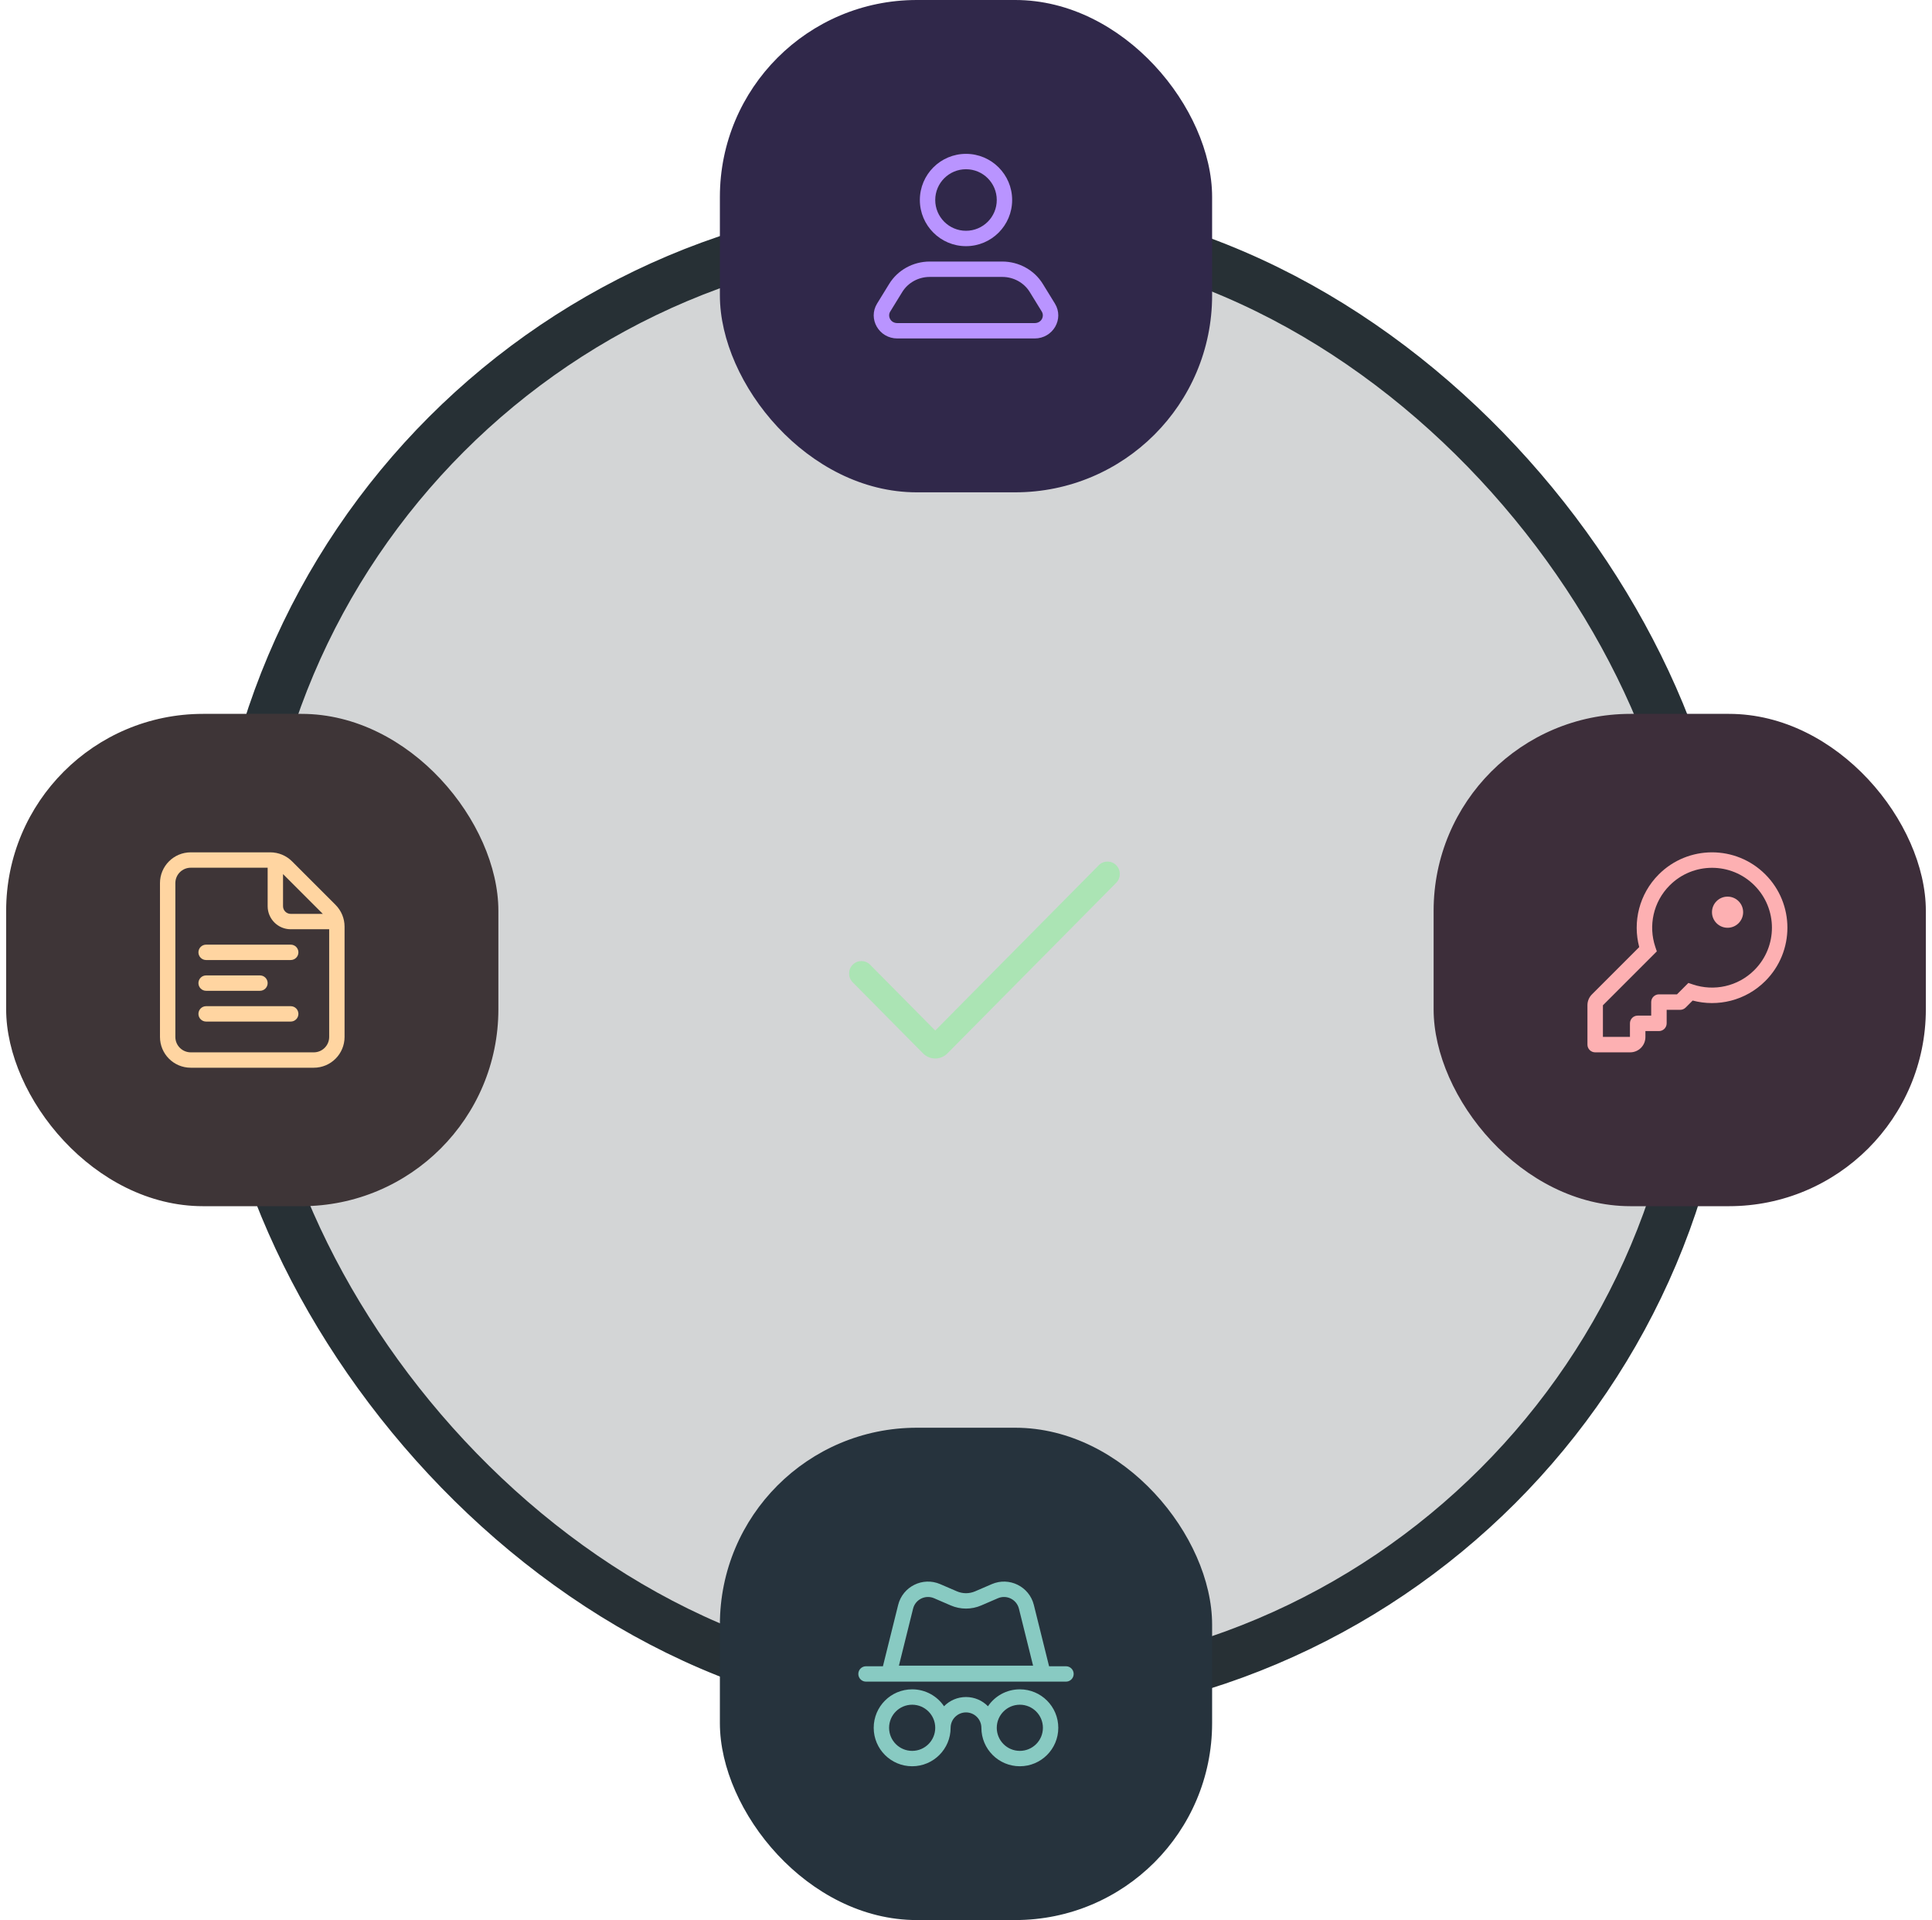 <svg width="157" height="156" viewBox="0 0 157 156" fill="none" xmlns="http://www.w3.org/2000/svg">
    <g clip-path="url(#clip0_9282_77365)">
        <rect x="19" y="18" width="120" height="120" rx="59" fill="#273035" fill-opacity="0.2" />
        <path fill-rule="evenodd" clip-rule="evenodd"
            d="M90.707 70.296C91.098 70.691 91.098 71.33 90.707 71.725L76.99 85.586C76.443 86.138 75.557 86.138 75.01 85.586L69.293 79.809C68.902 79.414 68.902 78.774 69.293 78.38C69.683 77.985 70.317 77.985 70.707 78.38L76 83.728L89.293 70.296C89.683 69.901 90.317 69.901 90.707 70.296Z"
            fill="#ABE4B4" />
        <rect x="19" y="18" width="120" height="120" rx="59" stroke="#273035" stroke-width="4" />
        <rect x="58.5" width="40" height="40" rx="16" fill="#30284A" />
        <path fill-rule="evenodd" clip-rule="evenodd"
            d="M81 16.25C81 17.631 79.881 18.75 78.5 18.75C77.119 18.75 76 17.631 76 16.25C76 14.869 77.119 13.75 78.5 13.75C79.881 13.75 81 14.869 81 16.25ZM82.25 16.25C82.25 18.321 80.571 20 78.5 20C76.429 20 74.75 18.321 74.75 16.25C74.75 14.179 76.429 12.5 78.5 12.5C80.571 12.5 82.25 14.179 82.25 16.25ZM73.319 23.726C73.782 22.974 74.625 22.5 75.551 22.5H81.449C82.375 22.5 83.218 22.974 83.681 23.726L84.658 25.315C84.886 25.685 84.647 26.25 84.075 26.25H72.925C72.353 26.25 72.114 25.685 72.342 25.315L73.319 23.726ZM72.255 23.071C72.949 21.941 74.201 21.25 75.551 21.25H81.449C82.799 21.25 84.051 21.941 84.745 23.071L85.723 24.66C86.492 25.91 85.569 27.5 84.075 27.5H72.925C71.431 27.5 70.508 25.91 71.277 24.66L72.255 23.071Z"
            fill="#B994FF" />
        <rect x="58.5" y="116" width="40" height="40" rx="16" fill="#26333D" />
        <path fill-rule="evenodd" clip-rule="evenodd"
            d="M80.598 128.706C82.015 128.094 83.642 128.901 84.014 130.399L85.251 135.379H86.625C86.97 135.379 87.25 135.659 87.25 136.004C87.25 136.349 86.97 136.629 86.625 136.629H70.375C70.03 136.629 69.75 136.349 69.75 136.004C69.75 135.659 70.03 135.379 70.375 135.379H71.749L72.986 130.399C73.358 128.901 74.985 128.094 76.402 128.706L77.757 129.29C78.231 129.495 78.769 129.495 79.243 129.29L80.598 128.706ZM82.801 130.7C82.615 129.951 81.802 129.548 81.093 129.853L79.738 130.438C78.948 130.779 78.052 130.779 77.262 130.438L75.907 129.853C75.198 129.548 74.385 129.951 74.199 130.7L73.049 135.329H83.951L82.801 130.7Z"
            fill="#88CAC2" />
        <path fill-rule="evenodd" clip-rule="evenodd"
            d="M76.715 138.629C76.153 137.799 75.203 137.254 74.125 137.254C72.399 137.254 71 138.653 71 140.379C71 142.105 72.399 143.504 74.125 143.504C75.851 143.504 77.25 142.105 77.25 140.379C77.25 139.689 77.81 139.129 78.5 139.129C79.19 139.129 79.75 139.689 79.75 140.379C79.75 142.105 81.149 143.504 82.875 143.504C84.601 143.504 86 142.105 86 140.379C86 138.653 84.601 137.254 82.875 137.254C81.797 137.254 80.847 137.799 80.285 138.629C79.832 138.166 79.199 137.879 78.5 137.879C77.801 137.879 77.168 138.166 76.715 138.629ZM76 140.379C76 141.415 75.16 142.254 74.125 142.254C73.09 142.254 72.25 141.415 72.25 140.379C72.25 139.344 73.09 138.504 74.125 138.504C75.16 138.504 76 139.344 76 140.379ZM81 140.379C81 141.415 81.84 142.254 82.875 142.254C83.91 142.254 84.75 141.415 84.75 140.379C84.75 139.344 83.91 138.504 82.875 138.504C81.84 138.504 81 139.344 81 140.379Z"
            fill="#88CAC2" />
        <rect x="0.5" y="58" width="40" height="40" rx="16" fill="#3E3537" />
        <path fill-rule="evenodd" clip-rule="evenodd"
            d="M26.75 75.5H23.625C22.59 75.5 21.75 74.66 21.75 73.625V70.5H15.5C14.81 70.5 14.25 71.06 14.25 71.75V84.25C14.25 84.94 14.81 85.5 15.5 85.5H25.5C26.19 85.5 26.75 84.94 26.75 84.25V75.5ZM23 71.018L26.232 74.25H23.625C23.28 74.25 23 73.97 23 73.625V71.018ZM15.5 69.25C14.119 69.25 13 70.369 13 71.75V84.25C13 85.631 14.119 86.75 15.5 86.75H25.5C26.881 86.75 28 85.631 28 84.25V75.285C28 74.623 27.737 73.987 27.268 73.518L23.732 69.982C23.263 69.513 22.628 69.25 21.965 69.25H15.5ZM16.75 76.75C16.405 76.75 16.125 77.03 16.125 77.375C16.125 77.72 16.405 78 16.75 78H23.625C23.97 78 24.25 77.72 24.25 77.375C24.25 77.03 23.97 76.75 23.625 76.75H16.75ZM16.125 79.875C16.125 79.53 16.405 79.25 16.75 79.25H21.125C21.47 79.25 21.75 79.53 21.75 79.875C21.75 80.22 21.47 80.5 21.125 80.5H16.75C16.405 80.5 16.125 80.22 16.125 79.875ZM16.75 81.75C16.405 81.75 16.125 82.03 16.125 82.375C16.125 82.72 16.405 83 16.75 83H23.625C23.97 83 24.25 82.72 24.25 82.375C24.25 82.03 23.97 81.75 23.625 81.75H16.75Z"
            fill="#FFD5A1" />
        <rect x="116.5" y="58" width="40" height="40" rx="16" fill="#3D2E3A" />
        <path fill-rule="evenodd" clip-rule="evenodd"
            d="M135.686 71.933C137.586 70.032 140.667 70.032 142.567 71.933C144.468 73.833 144.468 76.914 142.567 78.814C141.217 80.165 139.27 80.556 137.572 79.986L137.203 79.862L136.927 80.137L136.276 80.789H134.809C134.643 80.789 134.483 80.855 134.365 80.973C134.247 81.091 134.181 81.251 134.181 81.418L134.181 82.516H133.082C132.735 82.516 132.454 82.797 132.454 83.144V84.243L130.258 84.243V81.678L134.363 77.573L134.638 77.297L134.514 76.928C133.944 75.23 134.335 73.283 135.686 71.933ZM143.456 71.044C141.065 68.652 137.188 68.652 134.796 71.044C133.196 72.644 132.667 74.91 133.208 76.949L129.363 80.794C129.131 81.026 129 81.342 129 81.67V84.871C129 85.038 129.066 85.198 129.184 85.316C129.302 85.434 129.462 85.5 129.629 85.5H132.472C133.156 85.5 133.711 84.945 133.711 84.261V83.773H134.809C134.976 83.773 135.136 83.707 135.254 83.589C135.372 83.471 135.438 83.311 135.438 83.144L135.438 82.046H136.536C136.703 82.046 136.863 81.98 136.981 81.862L137.551 81.292C139.59 81.833 141.856 81.304 143.456 79.704C145.848 77.312 145.848 73.435 143.456 71.044ZM140.387 75.379C141.086 75.379 141.653 74.812 141.653 74.113C141.653 73.414 141.086 72.848 140.387 72.848C139.688 72.848 139.121 73.414 139.121 74.113C139.121 74.812 139.688 75.379 140.387 75.379Z"
            fill="#FDB0B2" />
    </g>
    <defs>
        <clipPath id="clip0_9282_77365">
            <rect width="156" height="156" fill="white" transform="translate(0.5)" />
        </clipPath>
    </defs>
</svg>